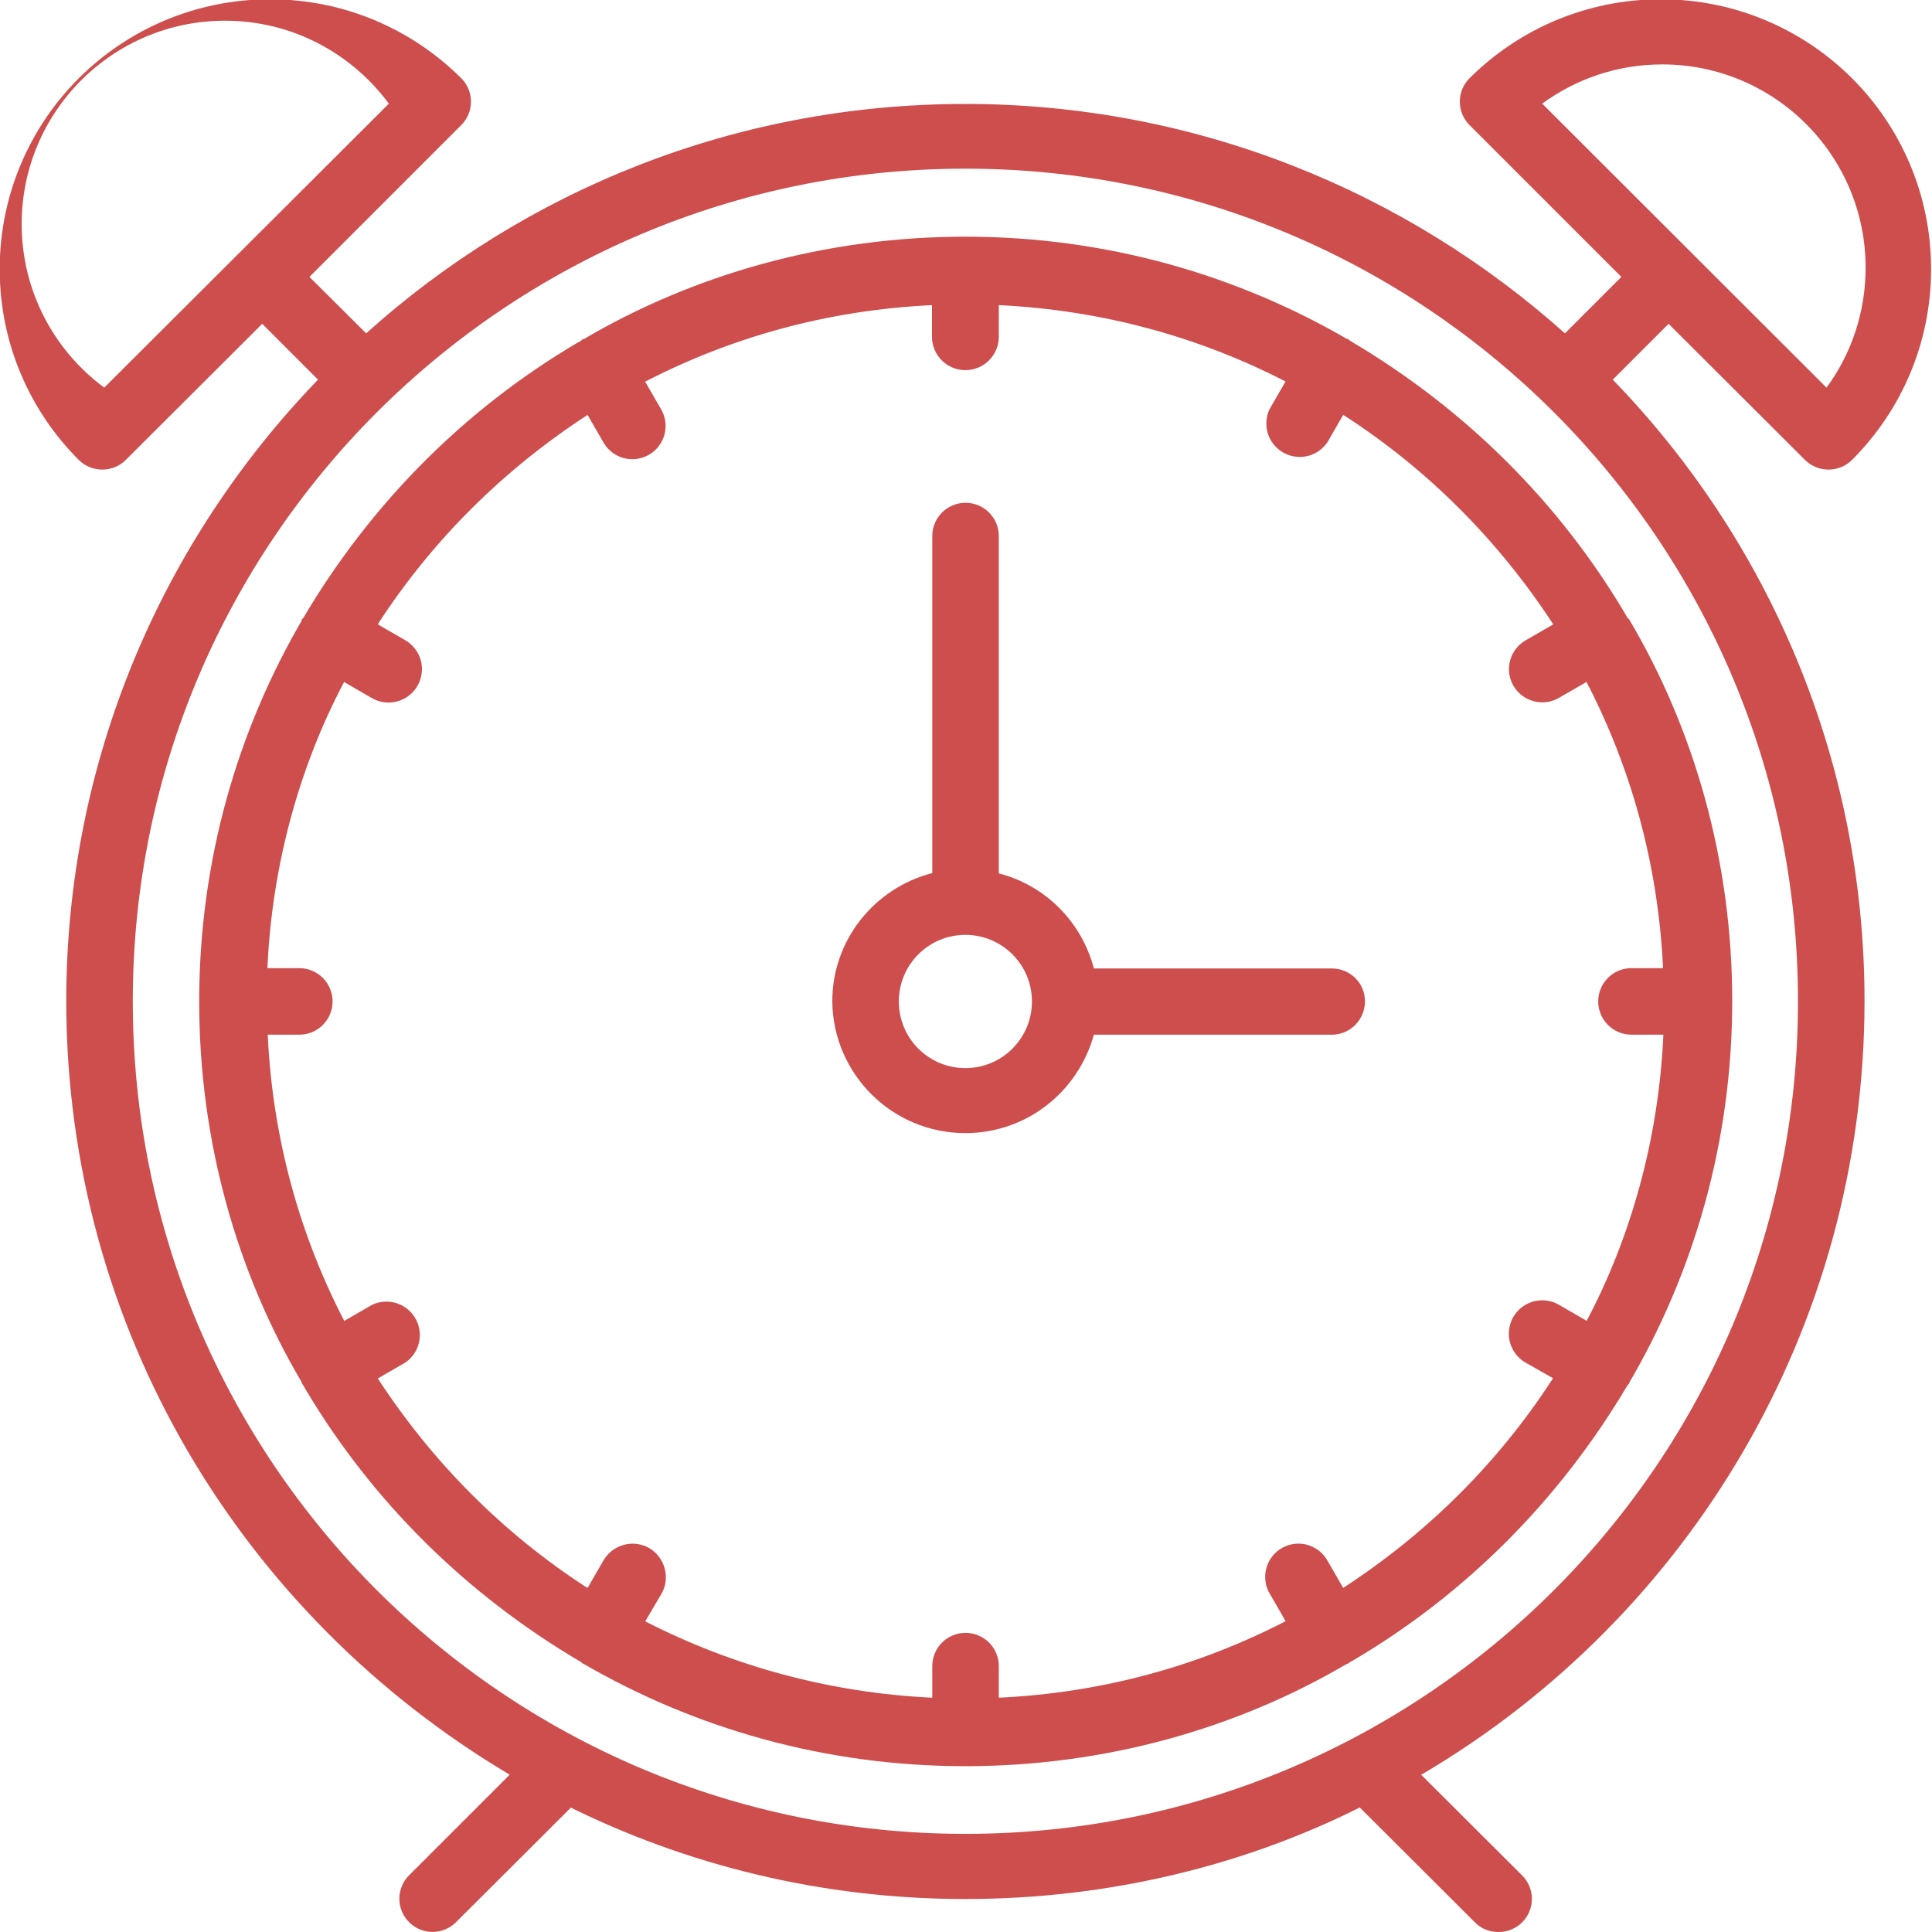 <!-- Generated by IcoMoon.io -->
<svg version="1.1" xmlns="http://www.w3.org/2000/svg" width="1024" height="1024" viewBox="0 0 1024 1024">
<title></title>
<g id="icomoon-ignore">
</g>
<path fill="#ce4e4e" d="M723.464 530.692c0 9.752-7.802 17.717-17.554 17.717h-126.131c-8.369 30.293-35.683 52.168-68.107 52.168-38.728 0-70.167-31.209-70.539-69.85v-0.035c0-32.67 22.593-60.14 52.988-67.942v-178.631c0-9.74 7.896-17.636 17.636-17.636s17.636 7.896 17.636 17.636v0 178.794c24.706 6.339 43.886 25.681 50.387 50.387h126.131c9.752 0 17.554 7.802 17.554 17.392zM546.946 530.692c-0.046-19.445-15.82-35.19-35.271-35.19-19.48 0-35.271 15.791-35.271 35.271 0 0.029 0 0.057 0 0.086v-0.004c0 19.48 15.791 35.271 35.271 35.271s35.271-15.791 35.271-35.271v0zM854.796 201.224c82.553 85.097 133.445 201.314 133.445 329.417 0 0.018 0 0.035 0 0.053v-0.002c-0.129 173.852-93.52 325.863-232.843 408.72l-2.189 1.205 53.476 53.313c3.239 3.187 5.246 7.617 5.246 12.517 0 9.695-7.859 17.554-17.554 17.554-0.073 0-0.146 0-0.219-0.001h0.011c-4.551 0-9.102-1.625-12.516-5.201l-60.952-60.79c-61.003 30.596-132.923 48.508-209.026 48.508s-148.023-17.912-211.774-49.75l2.748 1.242-60.952 60.79c-3.179 3.19-7.576 5.163-12.434 5.163s-9.255-1.974-12.434-5.163v0c-3.19-3.179-5.163-7.576-5.163-12.434s1.974-9.255 5.163-12.434v0l53.313-53.313c-141.512-84.062-234.904-236.073-235.032-409.907v-0.019c0-127.756 50.875-243.972 133.445-329.468l-29.582-29.582-72.33 72.168c-3.197 3.151-7.588 5.096-12.434 5.096s-9.238-1.946-12.436-5.098l0.002 0.002c-25.908-25.888-41.934-61.663-41.934-101.181s16.026-75.293 41.933-101.18l0.001-0.001c25.976-25.849 61.794-41.828 101.343-41.828s75.368 15.979 101.349 41.834l-0.006-0.006c3.19 3.179 5.163 7.576 5.163 12.434s-1.974 9.255-5.163 12.434v0l-80.457 80.457 30.070 29.907c83.779-75.437 195.233-121.58 317.465-121.58 0.048 0 0.097 0 0.145 0h-0.007c121.905 0 233.407 46.161 317.765 121.58l29.907-29.907-80.457-80.457c-3.19-3.179-5.163-7.576-5.163-12.434s1.974-9.255 5.163-12.434v0c25.976-25.849 61.794-41.828 101.343-41.828s75.368 15.979 101.349 41.834l-0.006-0.006c25.908 25.888 41.934 61.663 41.934 101.181s-16.026 75.293-41.933 101.18l-0.001 0.001c-3.197 3.151-7.588 5.096-12.434 5.096s-9.238-1.946-12.436-5.098l0.002 0.002-72.33-72.168zM817.412 54.938l150.674 150.512c12.953-17.572 20.73-39.651 20.73-63.547 0-59.516-48.248-107.764-107.764-107.764-23.936 0-46.050 7.804-63.936 21.007l0.295-0.208zM206.1 54.938c-19.839-26.785-51.336-43.958-86.844-43.958-59.516 0-107.764 48.248-107.764 107.764 0 35.426 17.094 66.86 43.484 86.502l0.287 0.204zM952.97 530.692c0-243.721-197.575-441.295-441.295-441.295s-441.295 197.575-441.295 441.295v0c0 243.721 197.575 441.295 441.295 441.295s441.295-197.575 441.295-441.295v0zM863.411 328.168c34.382 57.987 54.7 127.819 54.7 202.397 0 74.351-20.195 143.985-55.399 203.716l1.024-1.878-0.325 0.975-0.975 1.138c-36.185 60.973-85.815 110.446-145.032 145.408l-1.904 1.040-0.813 0.65-1.463 0.65c-57.839 33.86-127.359 53.855-201.549 53.855s-143.71-19.994-203.466-54.888l1.917 1.034-1.463-0.65-0.65-0.65c-61.185-35.983-110.87-85.46-146.063-144.571l-1.035-1.878-0.813-1.138-0.325-0.975c-34.076-57.785-54.207-127.316-54.207-201.549s20.131-143.764 55.231-203.432l-1.024 1.883c0-0.488 0-0.813 0.325-1.138l0.65-0.65c36.202-61.206 85.956-110.856 145.355-145.896l1.905-1.040 0.65-0.65 0.975-0.325c57.952-34.050 127.646-54.161 202.037-54.161s144.085 20.111 203.941 55.192l-1.904-1.032c0.325 0 0.65 0 0.975 0.325 0.325 0 0.488 0.488 0.813 0.65 61.236 36.104 110.933 85.749 146.061 145.043l1.038 1.893 0.813 0.65zM823.101 730.453l-14.629-8.29c-5.279-3.129-8.762-8.797-8.762-15.279 0-9.776 7.925-17.702 17.702-17.702 3.295 0 6.38 0.9 9.021 2.468l-0.082-0.045 14.629 8.452c23.274-44.024 38-95.837 40.604-150.824l0.031-0.825h-16.904c-9.74 0-17.636-7.896-17.636-17.636s7.896-17.636 17.636-17.636v0h16.742c-2.641-55.813-17.366-107.625-41.597-153.655l0.962 2.005-14.629 8.452c-2.513 1.451-5.527 2.307-8.742 2.307-6.503 0-12.187-3.503-15.269-8.726l-0.045-0.083c-4.876-8.452-1.95-19.18 6.502-24.056l14.629-8.452c-29.261-44.784-66.449-81.868-109.899-110.136l-1.441-0.879-8.452 14.629c-3.24 4.643-8.557 7.643-14.574 7.643-9.785 0-17.717-7.932-17.717-17.717 0-2.778 0.64-5.407 1.779-7.748l-0.046 0.105 8.452-14.629c-45.999-23.731-97.524-37.872-151.975-40.472v16.742c0 9.785-7.932 17.717-17.717 17.717s-17.717-7.932-17.717-17.717v0-16.742c-55.924 2.651-107.845 17.375-153.996 41.602l2.021-0.967 8.452 14.629c1.472 2.519 2.342 5.547 2.342 8.777 0 9.731-7.889 17.62-17.62 17.62-6.501 0-12.18-3.521-15.234-8.759l-0.045-0.084-8.452-14.629c-44.823 29.164-81.955 66.245-110.303 109.59l-0.874 1.425 14.629 8.452c5.279 3.129 8.762 8.797 8.762 15.279 0 9.776-7.925 17.702-17.702 17.702-3.295 0-6.38-0.9-9.021-2.468l0.082 0.045-14.629-8.452c-23.274 44.024-38 95.837-40.604 150.824l-0.031 0.825h16.904c9.74 0 17.636 7.896 17.636 17.636s-7.896 17.636-17.636 17.636v0h-16.742c2.641 55.813 17.366 107.625 41.597 153.655l-0.962-2.005 14.629-8.452c2.235-1.094 4.864-1.733 7.643-1.733 9.785 0 17.717 7.932 17.717 17.717 0 6.017-3 11.334-7.585 14.536l-0.057 0.038-14.629 8.452c29.222 44.77 66.354 81.85 109.742 110.137l1.435 0.877 8.452-14.629c4.876-8.29 15.604-11.378 24.218-6.502 8.29 4.876 11.378 15.766 6.502 24.218l-8.615 14.629c45.999 23.568 97.524 37.872 152.137 40.472v-16.742c0-9.74 7.896-17.636 17.636-17.636s17.636 7.896 17.636 17.636v0 16.742c55.924-2.651 107.845-17.375 153.996-41.602l-2.021 0.967-8.452-14.629c-1.472-2.519-2.342-5.547-2.342-8.777 0-9.731 7.889-17.62 17.62-17.62 6.501 0 12.18 3.521 15.234 8.759l0.045 0.084 8.452 14.629c44.844-29.196 81.981-66.333 110.302-109.746l0.876-1.431z"></path>
</svg>

